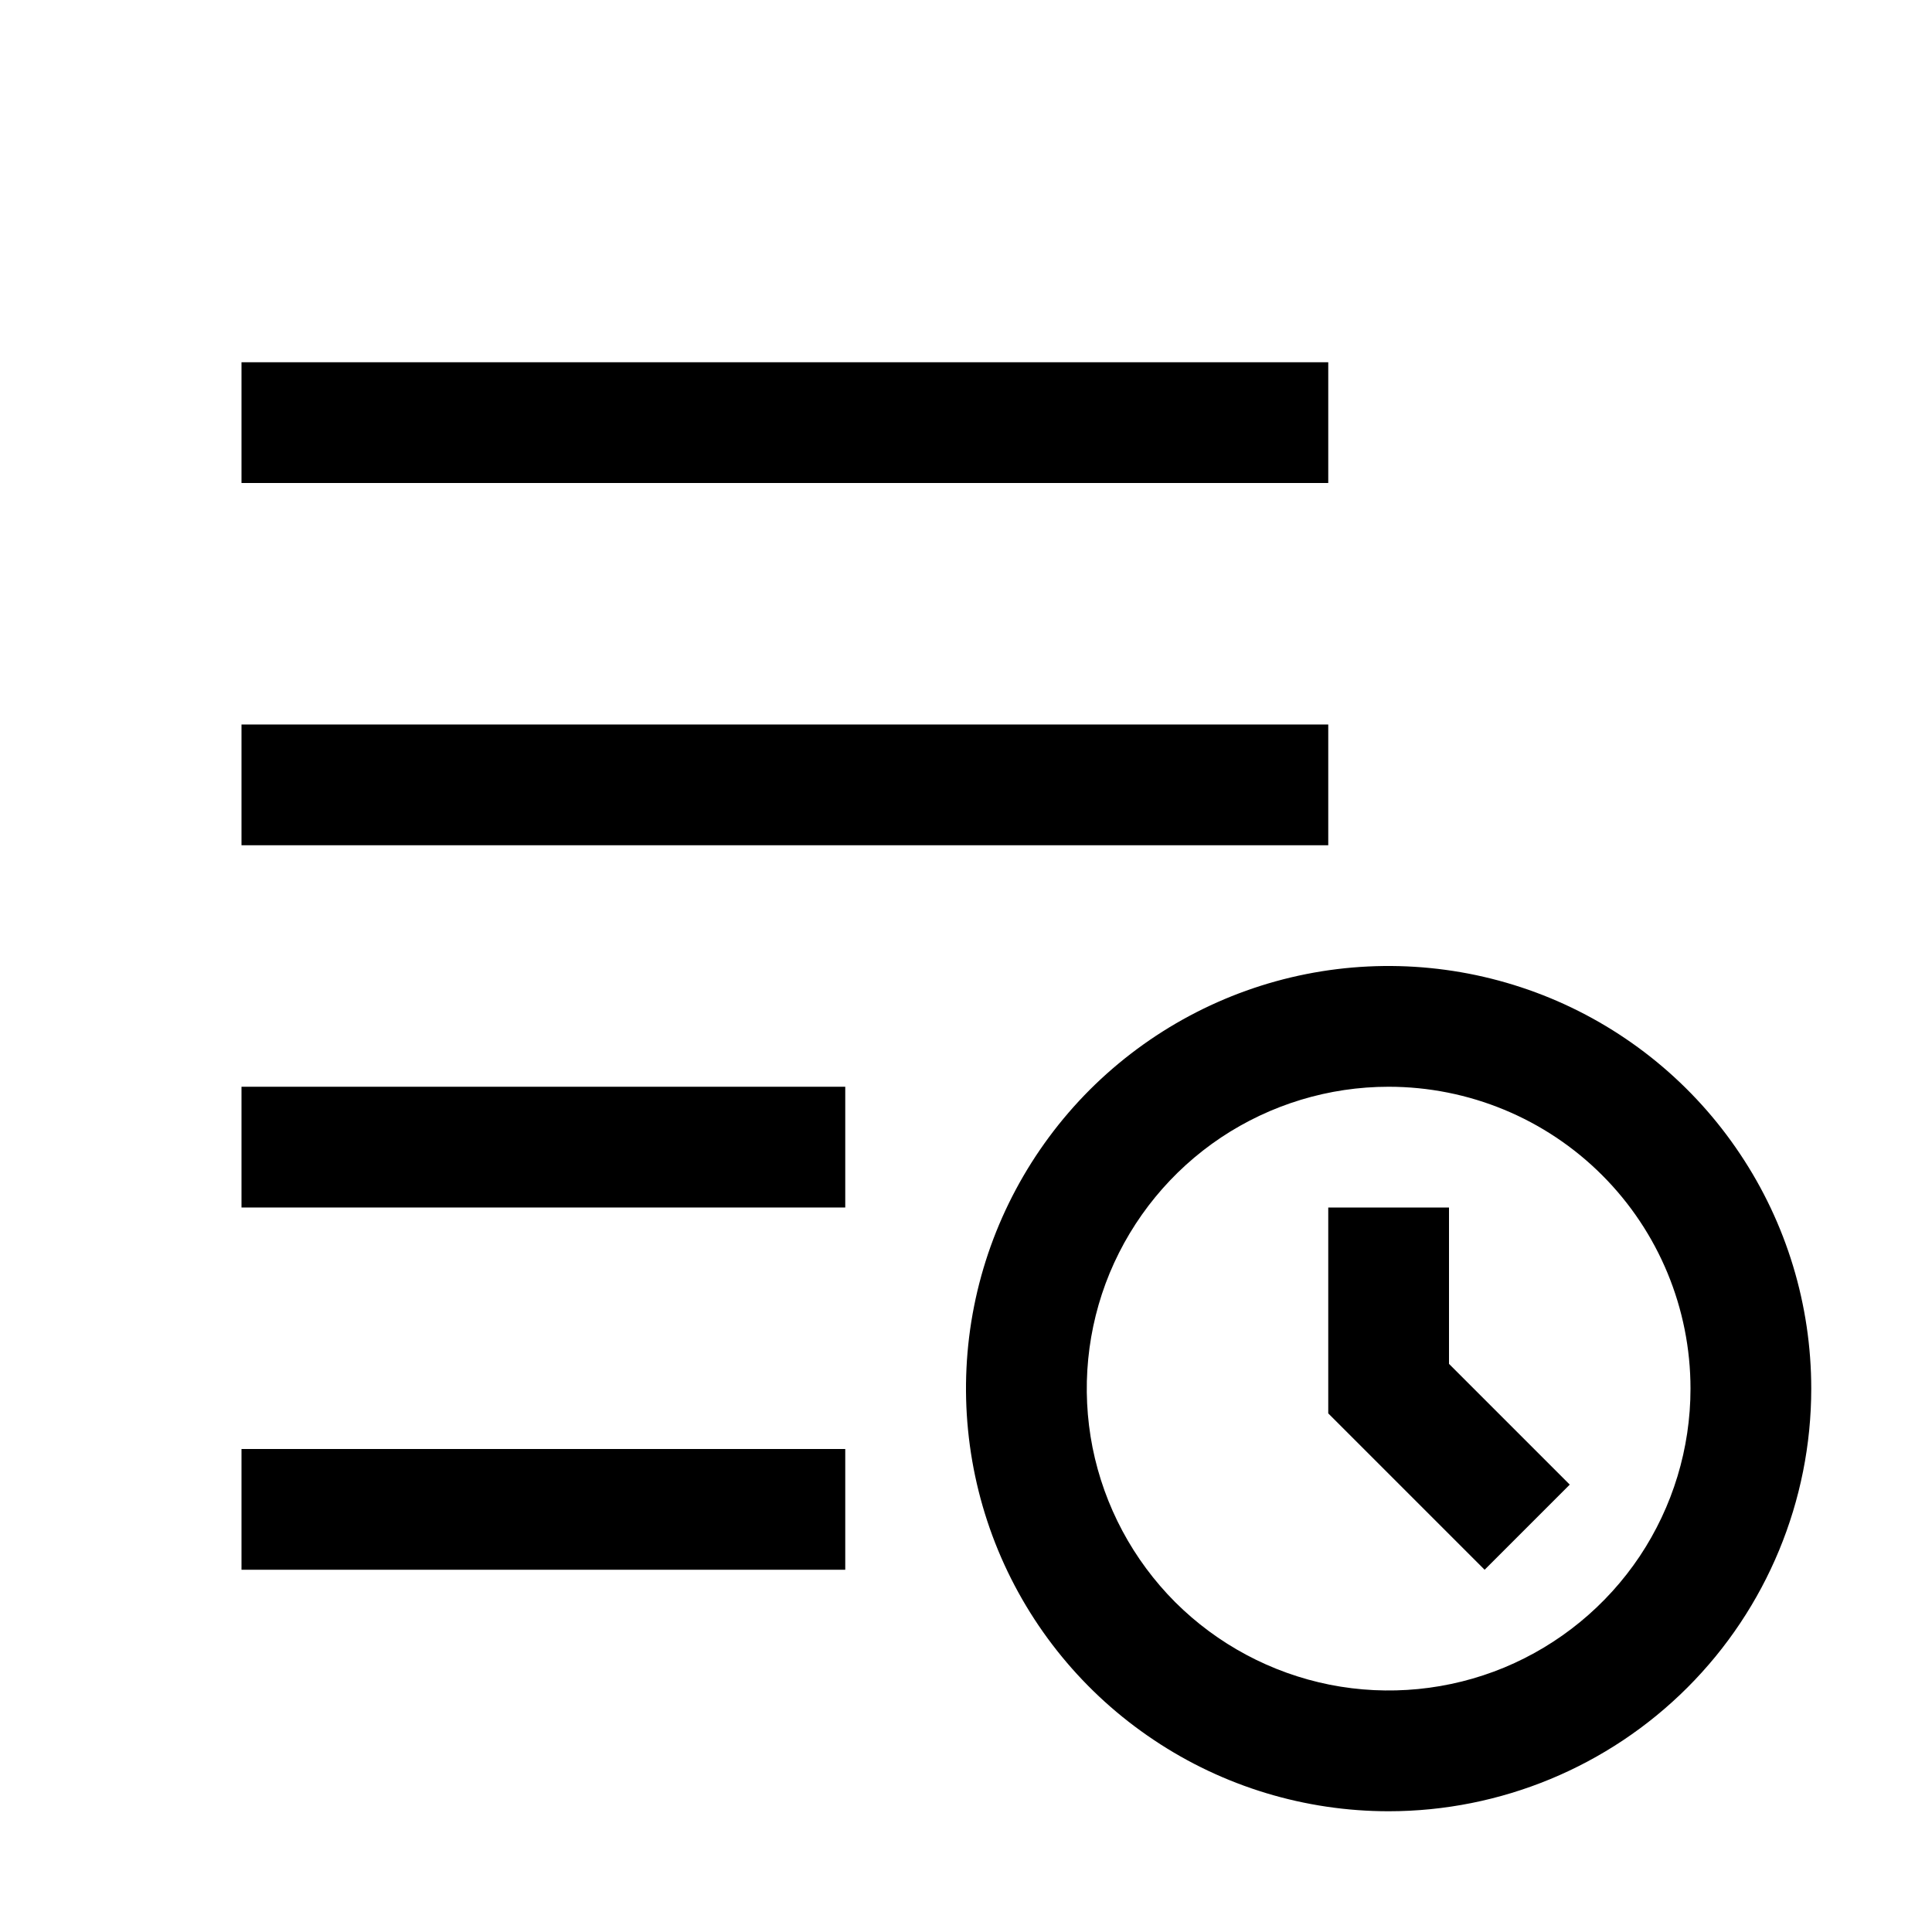 <svg width="16" height="16" viewBox="0 0 16 16" fill="none" xmlns="http://www.w3.org/2000/svg">
<path d="M11 3H2V4H11V3Z" fill="black"/>
<path d="M11 6H2V7H11V6Z" fill="black"/>
<path d="M7 9H2V10H7V9Z" fill="black"/>
<path d="M7 12H2V13H7V12Z" fill="black"/>
<path d="M13 12.295L12 11.295V10H11V11.705L12.295 13L13 12.295Z" fill="black"/>
<path fill-rule="evenodd" clip-rule="evenodd" d="M9.556 14.41C10.131 14.795 10.808 15 11.5 15C12.428 15 13.319 14.631 13.975 13.975C14.631 13.319 15 12.428 15 11.5C15 10.808 14.795 10.131 14.41 9.556C14.026 8.98 13.479 8.531 12.839 8.266C12.2 8.002 11.496 7.932 10.817 8.067C10.138 8.202 9.515 8.536 9.025 9.025C8.536 9.515 8.202 10.138 8.067 10.817C7.932 11.496 8.002 12.2 8.266 12.839C8.531 13.479 8.98 14.026 9.556 14.41ZM10.111 9.421C10.522 9.147 11.005 9 11.5 9C12.163 9 12.799 9.263 13.268 9.732C13.737 10.201 14 10.837 14 11.5C14 11.995 13.853 12.478 13.579 12.889C13.304 13.3 12.914 13.62 12.457 13.81C12 13.999 11.497 14.048 11.012 13.952C10.527 13.855 10.082 13.617 9.732 13.268C9.383 12.918 9.145 12.473 9.048 11.988C8.952 11.503 9.001 11 9.19 10.543C9.38 10.086 9.7 9.696 10.111 9.421Z" fill="black"/>
</svg>
